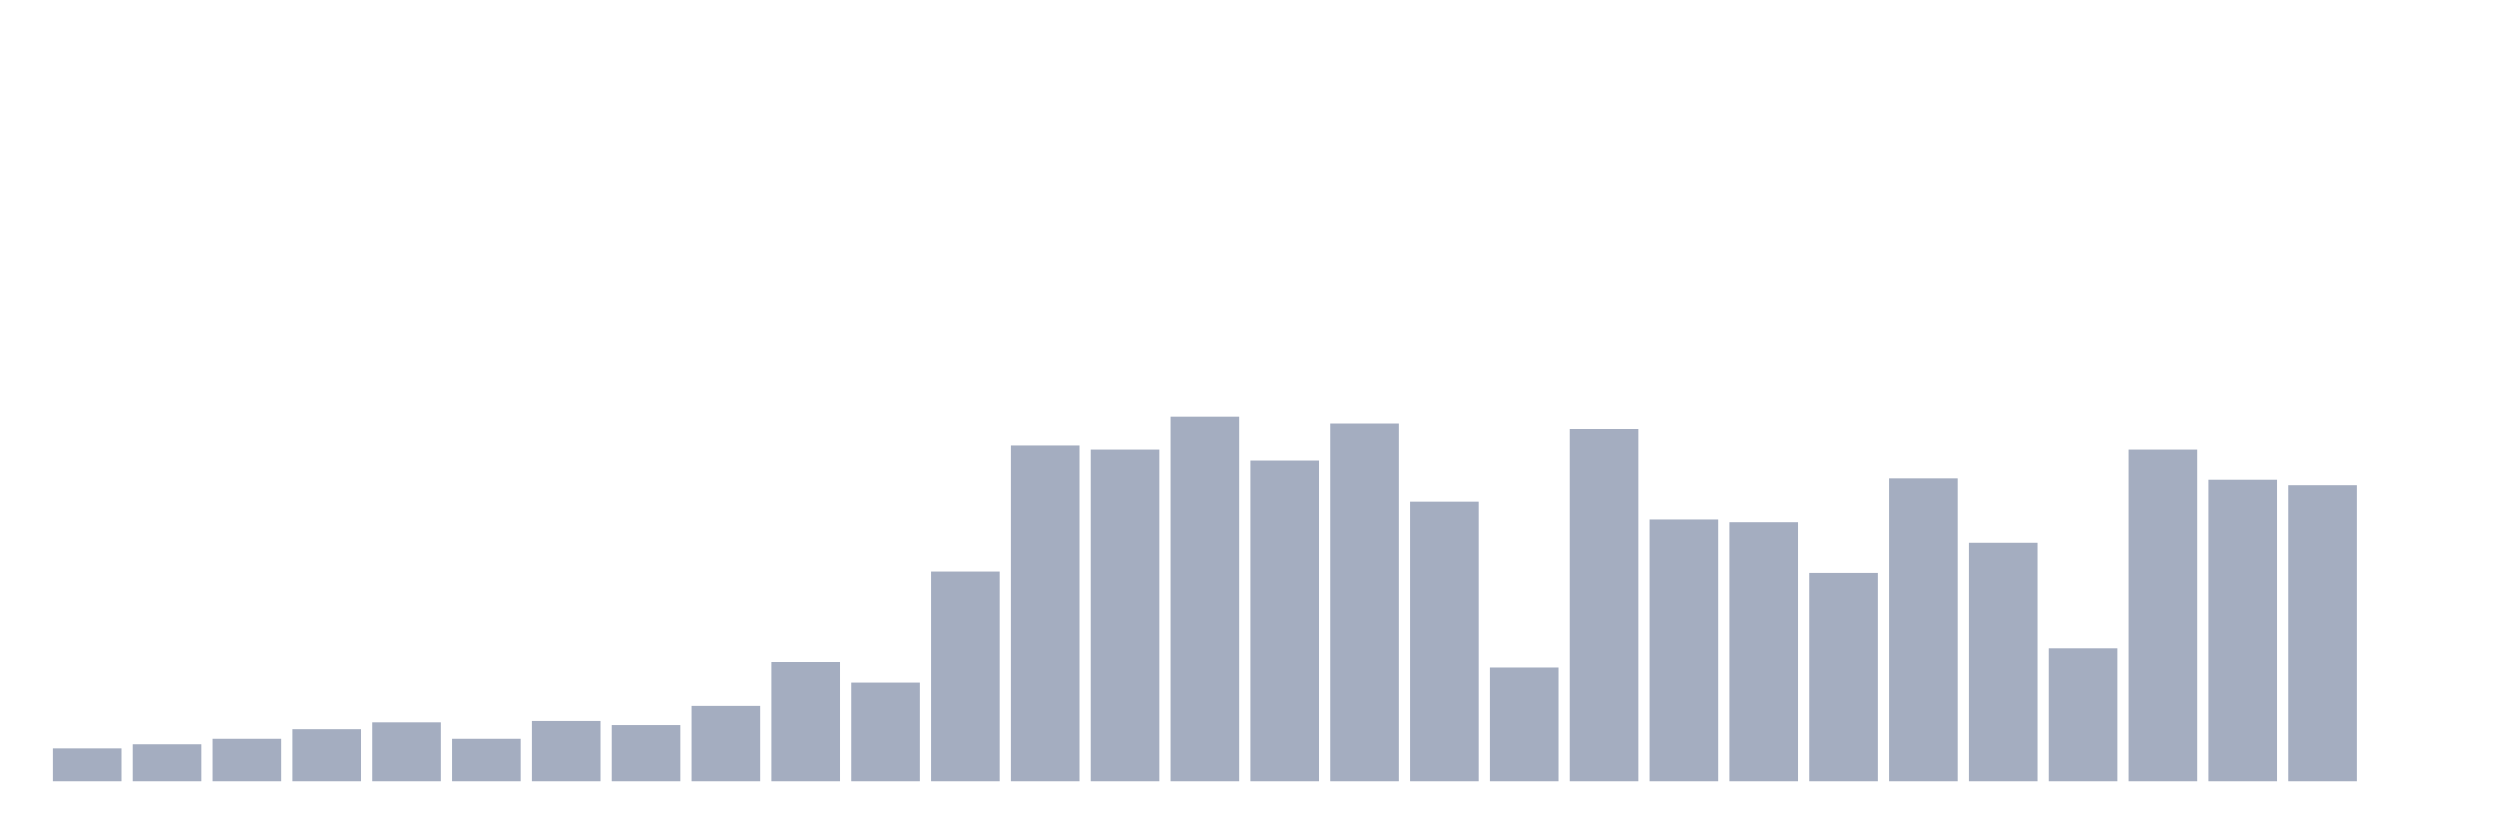 <svg xmlns="http://www.w3.org/2000/svg" viewBox="0 0 480 160"><g transform="translate(10,10)"><rect class="bar" x="0.153" width="13.175" y="133.684" height="6.316" fill="rgb(164,173,192)"></rect><rect class="bar" x="15.482" width="13.175" y="132.895" height="7.105" fill="rgb(164,173,192)"></rect><rect class="bar" x="30.81" width="13.175" y="131.842" height="8.158" fill="rgb(164,173,192)"></rect><rect class="bar" x="46.138" width="13.175" y="130" height="10" fill="rgb(164,173,192)"></rect><rect class="bar" x="61.466" width="13.175" y="128.684" height="11.316" fill="rgb(164,173,192)"></rect><rect class="bar" x="76.794" width="13.175" y="131.842" height="8.158" fill="rgb(164,173,192)"></rect><rect class="bar" x="92.123" width="13.175" y="128.421" height="11.579" fill="rgb(164,173,192)"></rect><rect class="bar" x="107.451" width="13.175" y="129.211" height="10.789" fill="rgb(164,173,192)"></rect><rect class="bar" x="122.779" width="13.175" y="125.526" height="14.474" fill="rgb(164,173,192)"></rect><rect class="bar" x="138.107" width="13.175" y="117.105" height="22.895" fill="rgb(164,173,192)"></rect><rect class="bar" x="153.436" width="13.175" y="121.053" height="18.947" fill="rgb(164,173,192)"></rect><rect class="bar" x="168.764" width="13.175" y="99.737" height="40.263" fill="rgb(164,173,192)"></rect><rect class="bar" x="184.092" width="13.175" y="75.526" height="64.474" fill="rgb(164,173,192)"></rect><rect class="bar" x="199.42" width="13.175" y="76.316" height="63.684" fill="rgb(164,173,192)"></rect><rect class="bar" x="214.748" width="13.175" y="70" height="70" fill="rgb(164,173,192)"></rect><rect class="bar" x="230.077" width="13.175" y="78.421" height="61.579" fill="rgb(164,173,192)"></rect><rect class="bar" x="245.405" width="13.175" y="71.316" height="68.684" fill="rgb(164,173,192)"></rect><rect class="bar" x="260.733" width="13.175" y="86.316" height="53.684" fill="rgb(164,173,192)"></rect><rect class="bar" x="276.061" width="13.175" y="118.158" height="21.842" fill="rgb(164,173,192)"></rect><rect class="bar" x="291.39" width="13.175" y="72.368" height="67.632" fill="rgb(164,173,192)"></rect><rect class="bar" x="306.718" width="13.175" y="89.737" height="50.263" fill="rgb(164,173,192)"></rect><rect class="bar" x="322.046" width="13.175" y="90.263" height="49.737" fill="rgb(164,173,192)"></rect><rect class="bar" x="337.374" width="13.175" y="100" height="40" fill="rgb(164,173,192)"></rect><rect class="bar" x="352.702" width="13.175" y="81.842" height="58.158" fill="rgb(164,173,192)"></rect><rect class="bar" x="368.031" width="13.175" y="94.211" height="45.789" fill="rgb(164,173,192)"></rect><rect class="bar" x="383.359" width="13.175" y="114.474" height="25.526" fill="rgb(164,173,192)"></rect><rect class="bar" x="398.687" width="13.175" y="76.316" height="63.684" fill="rgb(164,173,192)"></rect><rect class="bar" x="414.015" width="13.175" y="82.105" height="57.895" fill="rgb(164,173,192)"></rect><rect class="bar" x="429.344" width="13.175" y="83.158" height="56.842" fill="rgb(164,173,192)"></rect><rect class="bar" x="444.672" width="13.175" y="140" height="0" fill="rgb(164,173,192)"></rect></g></svg>